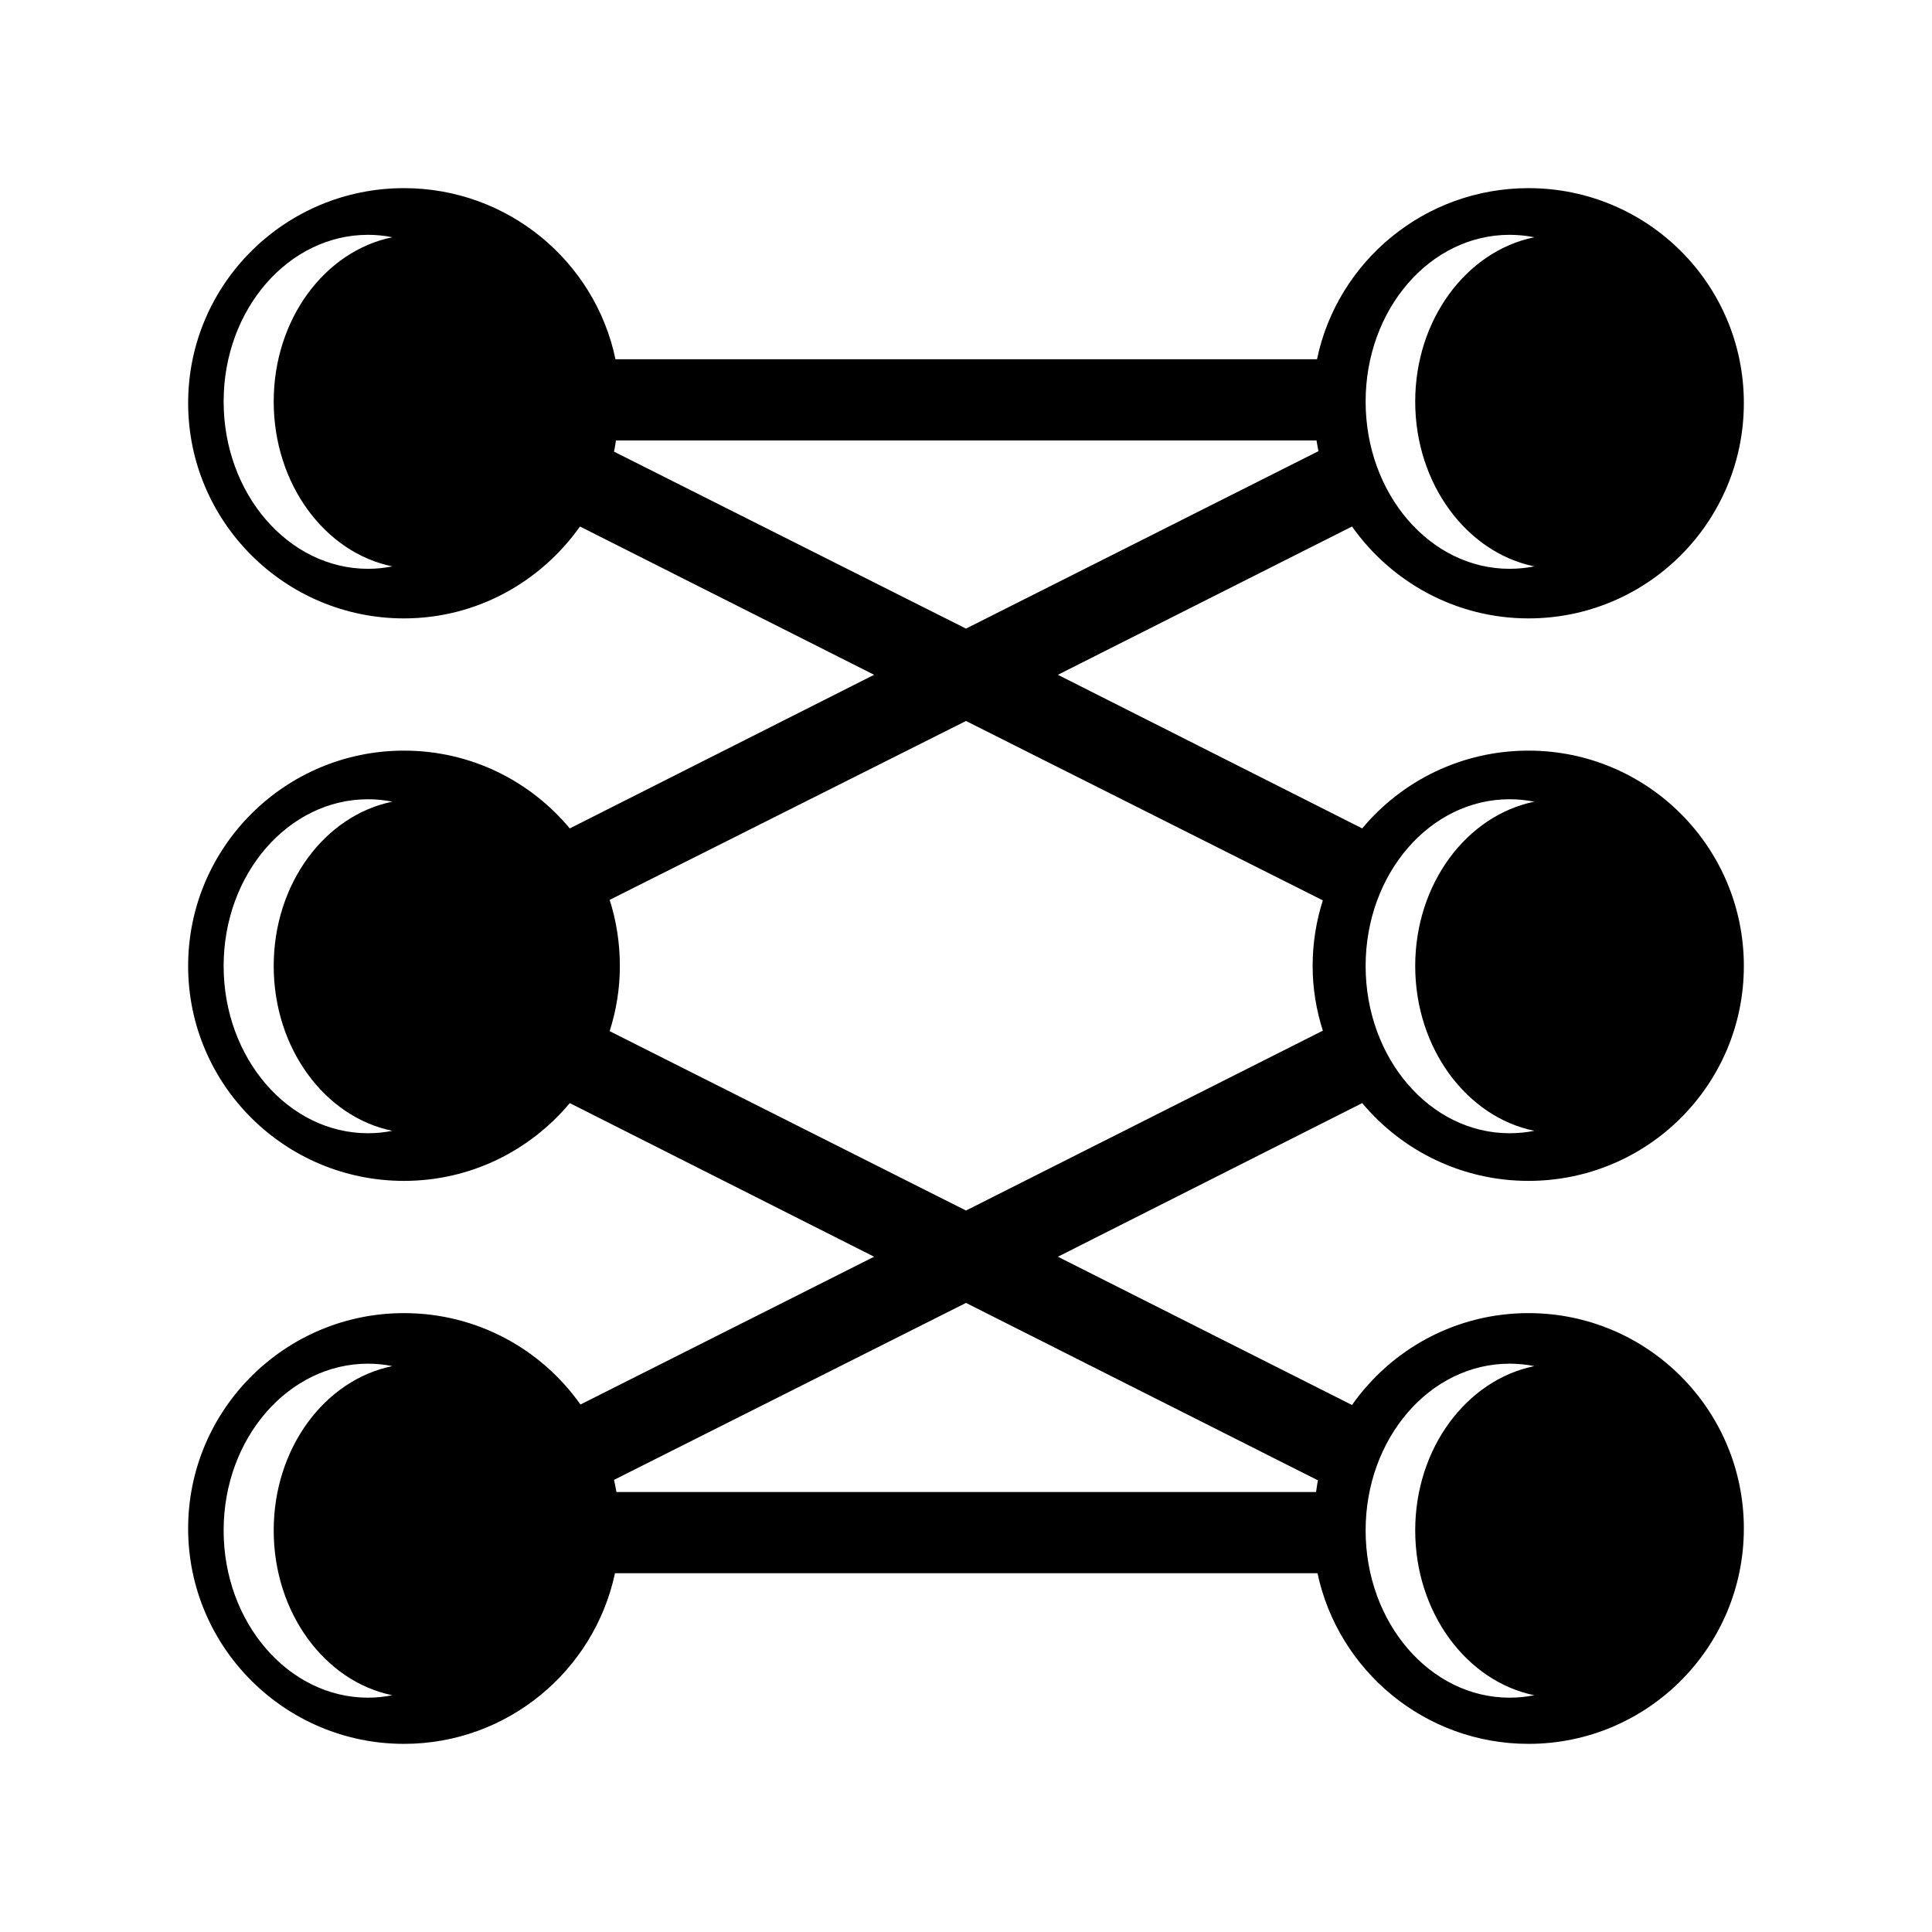 <svg xmlns="http://www.w3.org/2000/svg" width="100%" height="100%" viewBox="0 0 583.68 583.68"><path d="M122.052 56.84c-35.971 0-65.213 29.024-65.213 64.919s29.241 65.066 65.213 65.066c22 0 41.352-11.073 53.169-27.759l88.859 44.797-91.944 46.412c-11.97-14.373-29.924-23.5-50.085-23.5-35.971 0-65.213 29.171-65.213 65.066 0 35.895 29.241 64.919 65.213 64.919 20.159 0 38.115-9.169 50.085-23.5l91.944 46.413-88.713 44.65c-11.81-16.727-31.284-27.613-53.316-27.613-35.971 0-65.213 29.171-65.213 65.066 0 35.895 29.241 65.066 65.213 65.066 31.317 0 57.482-22.147 63.744-51.553h212.234c6.261 29.406 32.427 51.553 63.744 51.553 35.971 0 65.065-29.171 65.065-65.066 0-35.895-29.094-65.066-65.065-65.066-22.068 0-41.512 10.986-53.315 27.759l-88.86-44.797 91.944-46.413c11.969 14.332 30.072 23.5 50.231 23.5 35.971 0 65.065-29.024 65.065-64.919 0-35.895-29.094-65.066-65.065-65.066-20.161 0-38.262 9.126-50.231 23.5l-91.944-46.412 88.86-44.797c11.81 16.718 31.291 27.759 53.315 27.759 35.971 0 65.065-29.171 65.065-65.066s-29.094-64.919-65.065-64.919c-31.427 0-57.749 22.167-63.89 51.7h-211.941c-6.142-29.533-32.464-51.7-63.891-51.7z m-10.868 14.1c2.533 0 4.929 0.25 7.343 0.734-20.388 4.162-35.837 24.745-35.837 49.644s15.45 45.628 35.837 49.791c-2.414 0.485-4.81 0.734-7.343 0.734-23.996 0-43.622-22.627-43.622-50.525s19.627-50.378 43.622-50.378z m344.863 0c2.533 0 5.075 0.25 7.49 0.734-20.389 4.162-35.985 24.745-35.985 49.644s15.596 45.628 35.985 49.791c-2.416 0.485-4.957 0.734-7.49 0.734-23.995 0-43.475-22.627-43.475-50.525s19.48-50.378 43.475-50.378z m-269.957 62.128h211.647c0.197 1.067 0.343 2.176 0.587 3.231l-106.485 53.609-106.338-53.462c0.259-1.111 0.381-2.252 0.587-3.378z m105.75 84.747l107.807 54.197c-1.998 6.238-3.085 12.935-3.085 19.828 0 6.845 1.113 13.343 3.085 19.534l-107.807 54.344-107.659-54.197c1.997-6.229 3.084-12.789 3.084-19.681 0-6.941-1.06-13.699-3.084-19.975l107.659-54.05z m-180.656 23.647c2.533 0 4.929 0.25 7.343 0.734-20.388 4.162-35.837 24.745-35.837 49.644s15.45 45.628 35.837 49.791c-2.414 0.485-4.81 0.734-7.343 0.734-23.996 0-43.622-22.627-43.622-50.525s19.627-50.378 43.622-50.378z m344.863 0c2.533 0 5.075 0.25 7.49 0.734-20.389 4.162-35.985 24.745-35.985 49.644s15.596 45.628 35.985 49.791c-2.416 0.485-4.957 0.734-7.49 0.734-23.995 0-43.475-22.627-43.475-50.525s19.48-50.378 43.475-50.378z m-164.207 152.162l106.338 53.609c-0.259 1.139-0.39 2.356-0.587 3.525h-211.353c-0.221-1.233-0.456-2.469-0.735-3.672l106.338-53.462z m-180.656 18.359c2.533 0 4.929 0.25 7.343 0.734-20.388 4.162-35.837 24.745-35.837 49.644s15.45 45.628 35.837 49.791c-2.414 0.485-4.81 0.734-7.343 0.734-23.996 0-43.622-22.627-43.622-50.525s19.627-50.378 43.622-50.378z m344.863 0c2.533 0 5.075 0.25 7.49 0.734-20.389 4.162-35.985 24.745-35.985 49.644s15.596 45.628 35.985 49.791c-2.416 0.485-4.957 0.734-7.49 0.734-23.995 0-43.475-22.627-43.475-50.525s19.48-50.378 43.475-50.378z" /></svg>